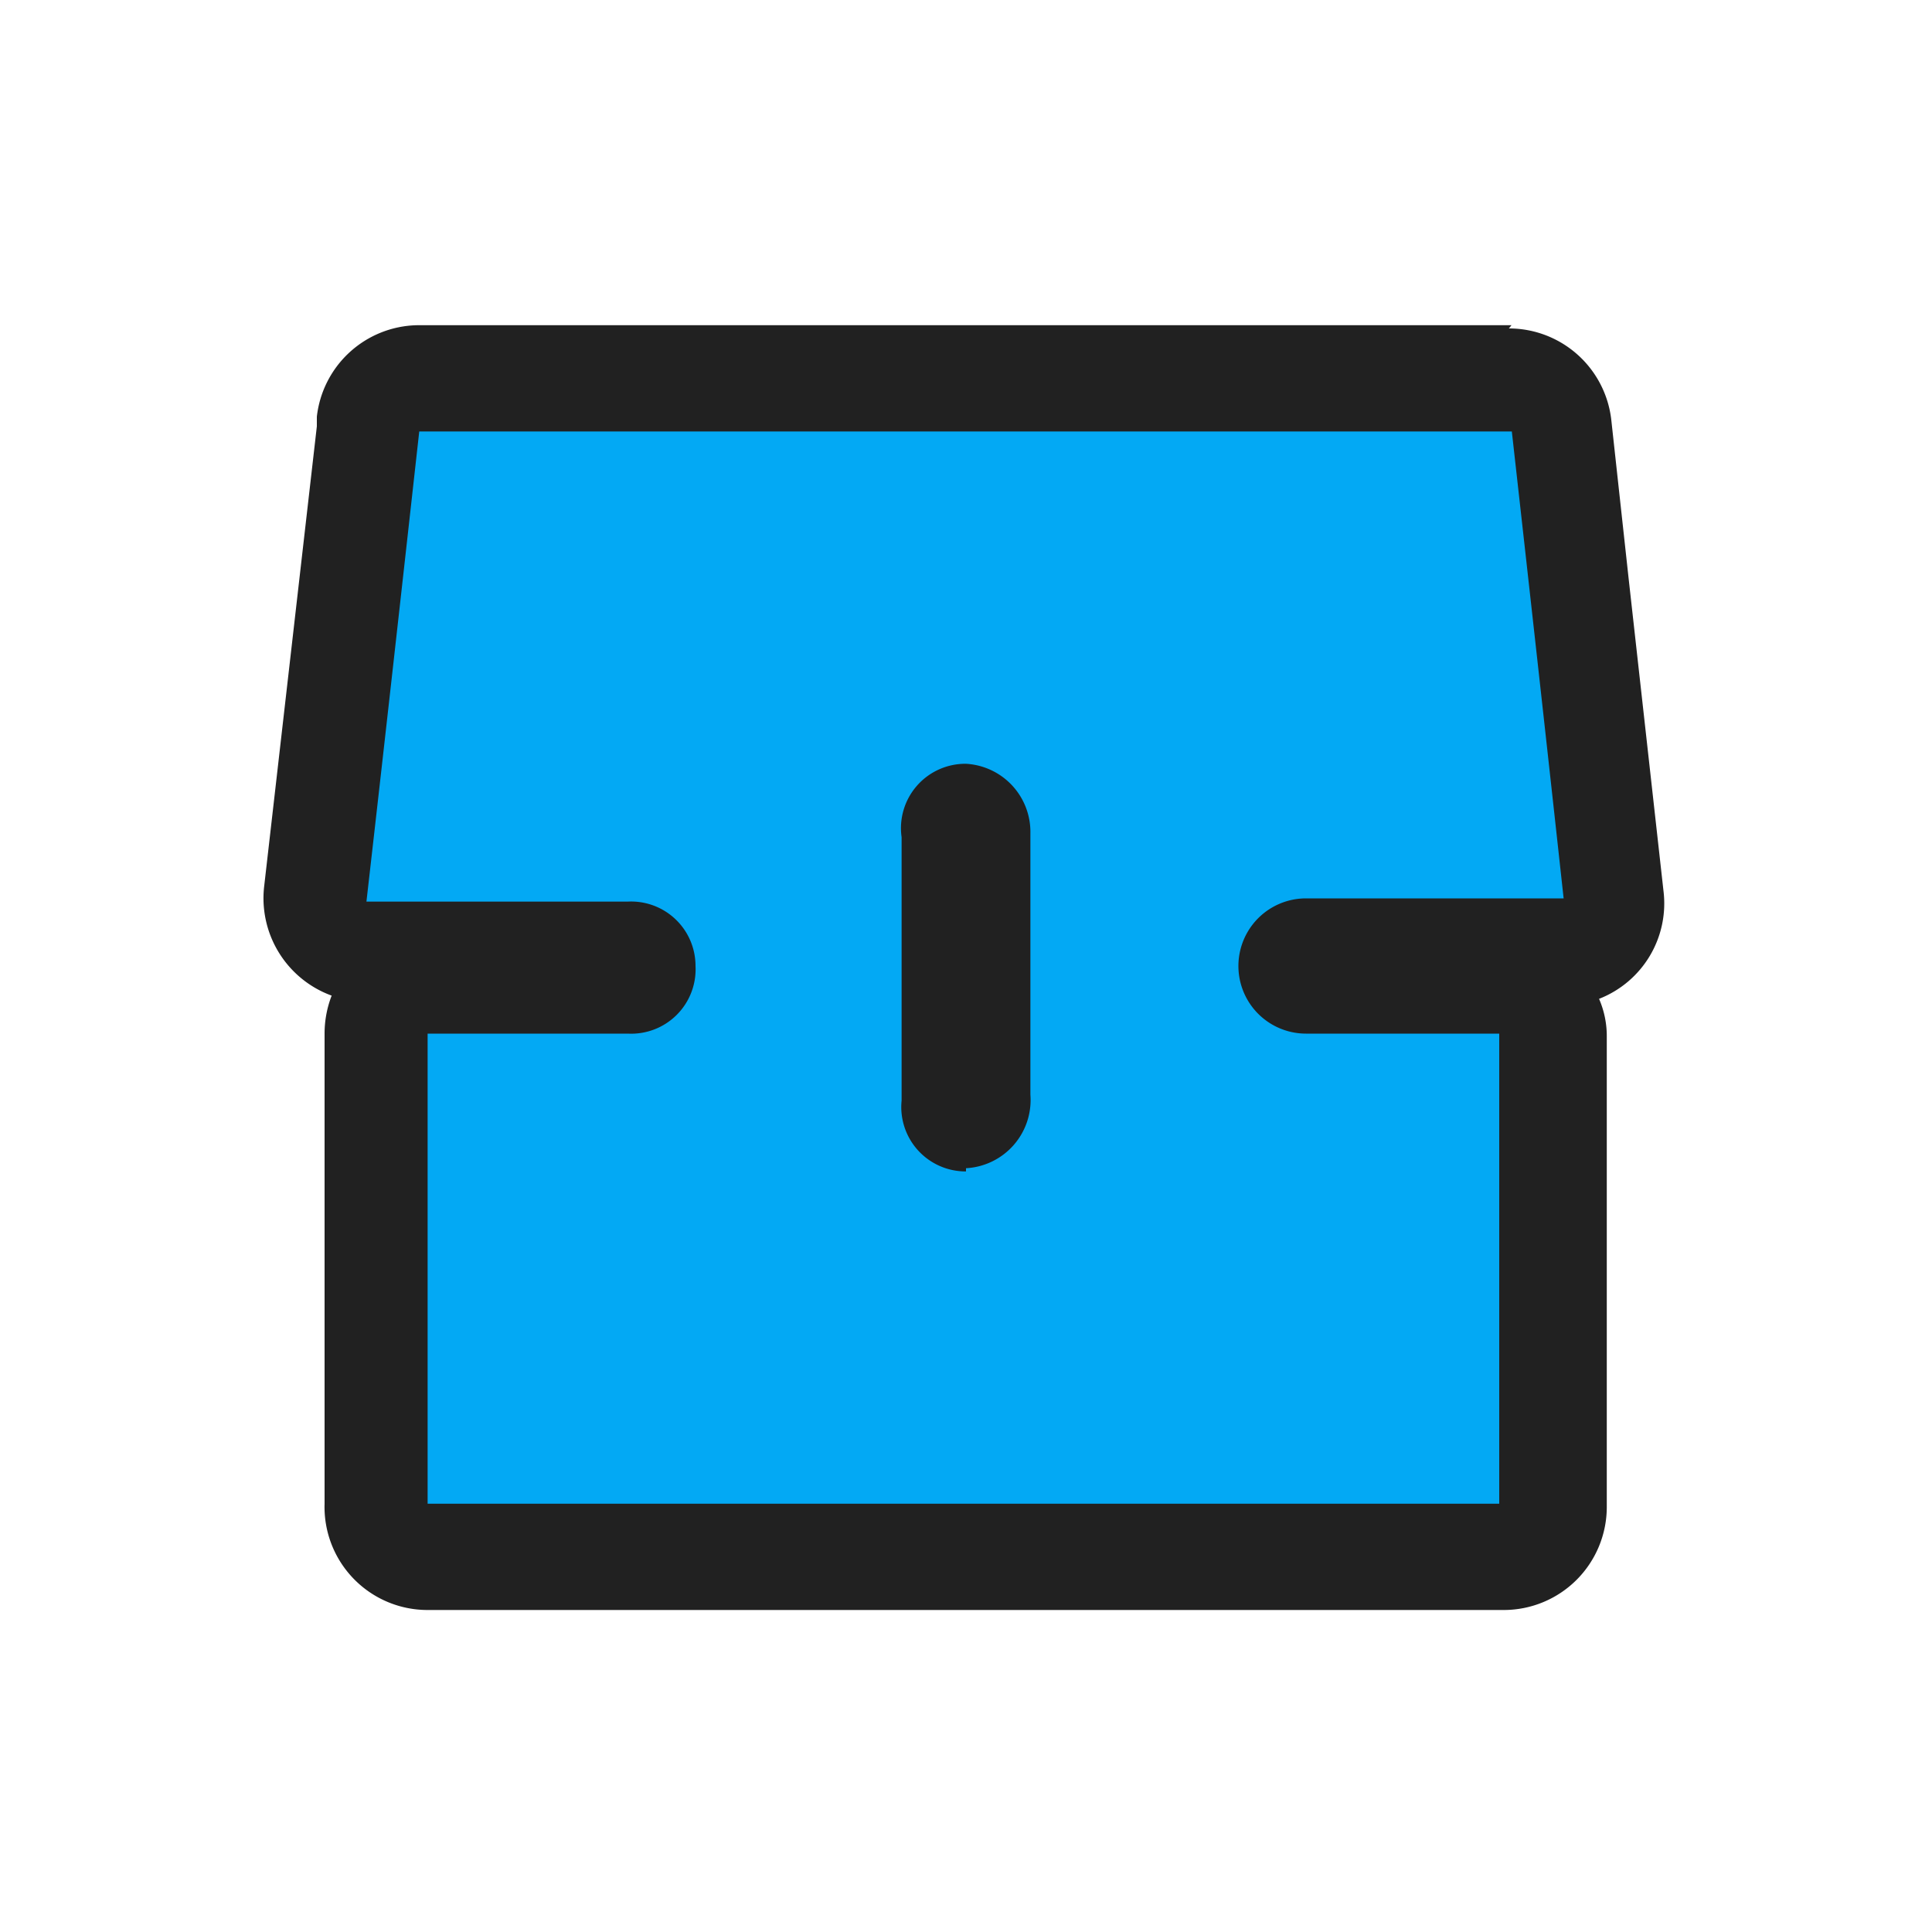 <svg xmlns="http://www.w3.org/2000/svg" viewBox="0 0 30 30"><path d="M6.64,24.15a.8.8,0,0,1-.8-.8v-7.3a.79.79,0,0,1,.8-.8H9.72c.15,0,.29-.09.28-.25a.24.24,0,0,0-.26-.24h-4a.79.79,0,0,1-.59-.26.8.8,0,0,1-.2-.63l.82-7.3a.78.78,0,0,1,.79-.71h17a.78.78,0,0,1,.79.71l.82,7.31a.83.83,0,0,1-.2.62.79.79,0,0,1-.6.26h-4a.43.43,0,0,0-.3.1A.2.2,0,0,0,20,15c0,.2.19.25.35.25h3a.8.8,0,0,1,.8.8v7.3a.8.8,0,0,1-.8.8ZM15,12.66c-.22,0-.24.23-.24.3q0,2,0,4.08c0,.14.06.3.24.3s.25-.25.25-.32V13c0-.13-.07-.29-.25-.29v0Z" fill="#03a9f4"/><path d="M23.47,6.65c.27,2.41.54,4.83.81,7.3h-4a1.05,1.05,0,1,0,0,2.1h3v7.3H6.64v-7.3H9.75A1,1,0,0,0,10.8,15a1,1,0,0,0-1.05-1H5.69c.28-2.45.55-4.87.82-7.3h17M15,18.14h0A1.06,1.06,0,0,0,16,17V12.94a1.06,1.06,0,0,0-1-1.08h0A1,1,0,0,0,14,13c0,1.37,0,2.73,0,4.09a1,1,0,0,0,1,1.1M23.47,5.05h-17A1.6,1.6,0,0,0,4.92,6.47v.15L4.1,13.78a1.61,1.61,0,0,0,1.05,1.68,1.63,1.63,0,0,0-.11.59v7.3A1.6,1.6,0,0,0,6.64,25H23.35a1.6,1.6,0,0,0,1.6-1.6v-7.3a1.45,1.45,0,0,0-.12-.59,1.59,1.59,0,0,0,1-1.68l-.54-4.84-.27-2.47a1.6,1.6,0,0,0-1.59-1.42Z" fill="#212121"/><rect width="30" height="30" fill="none"/></svg>
